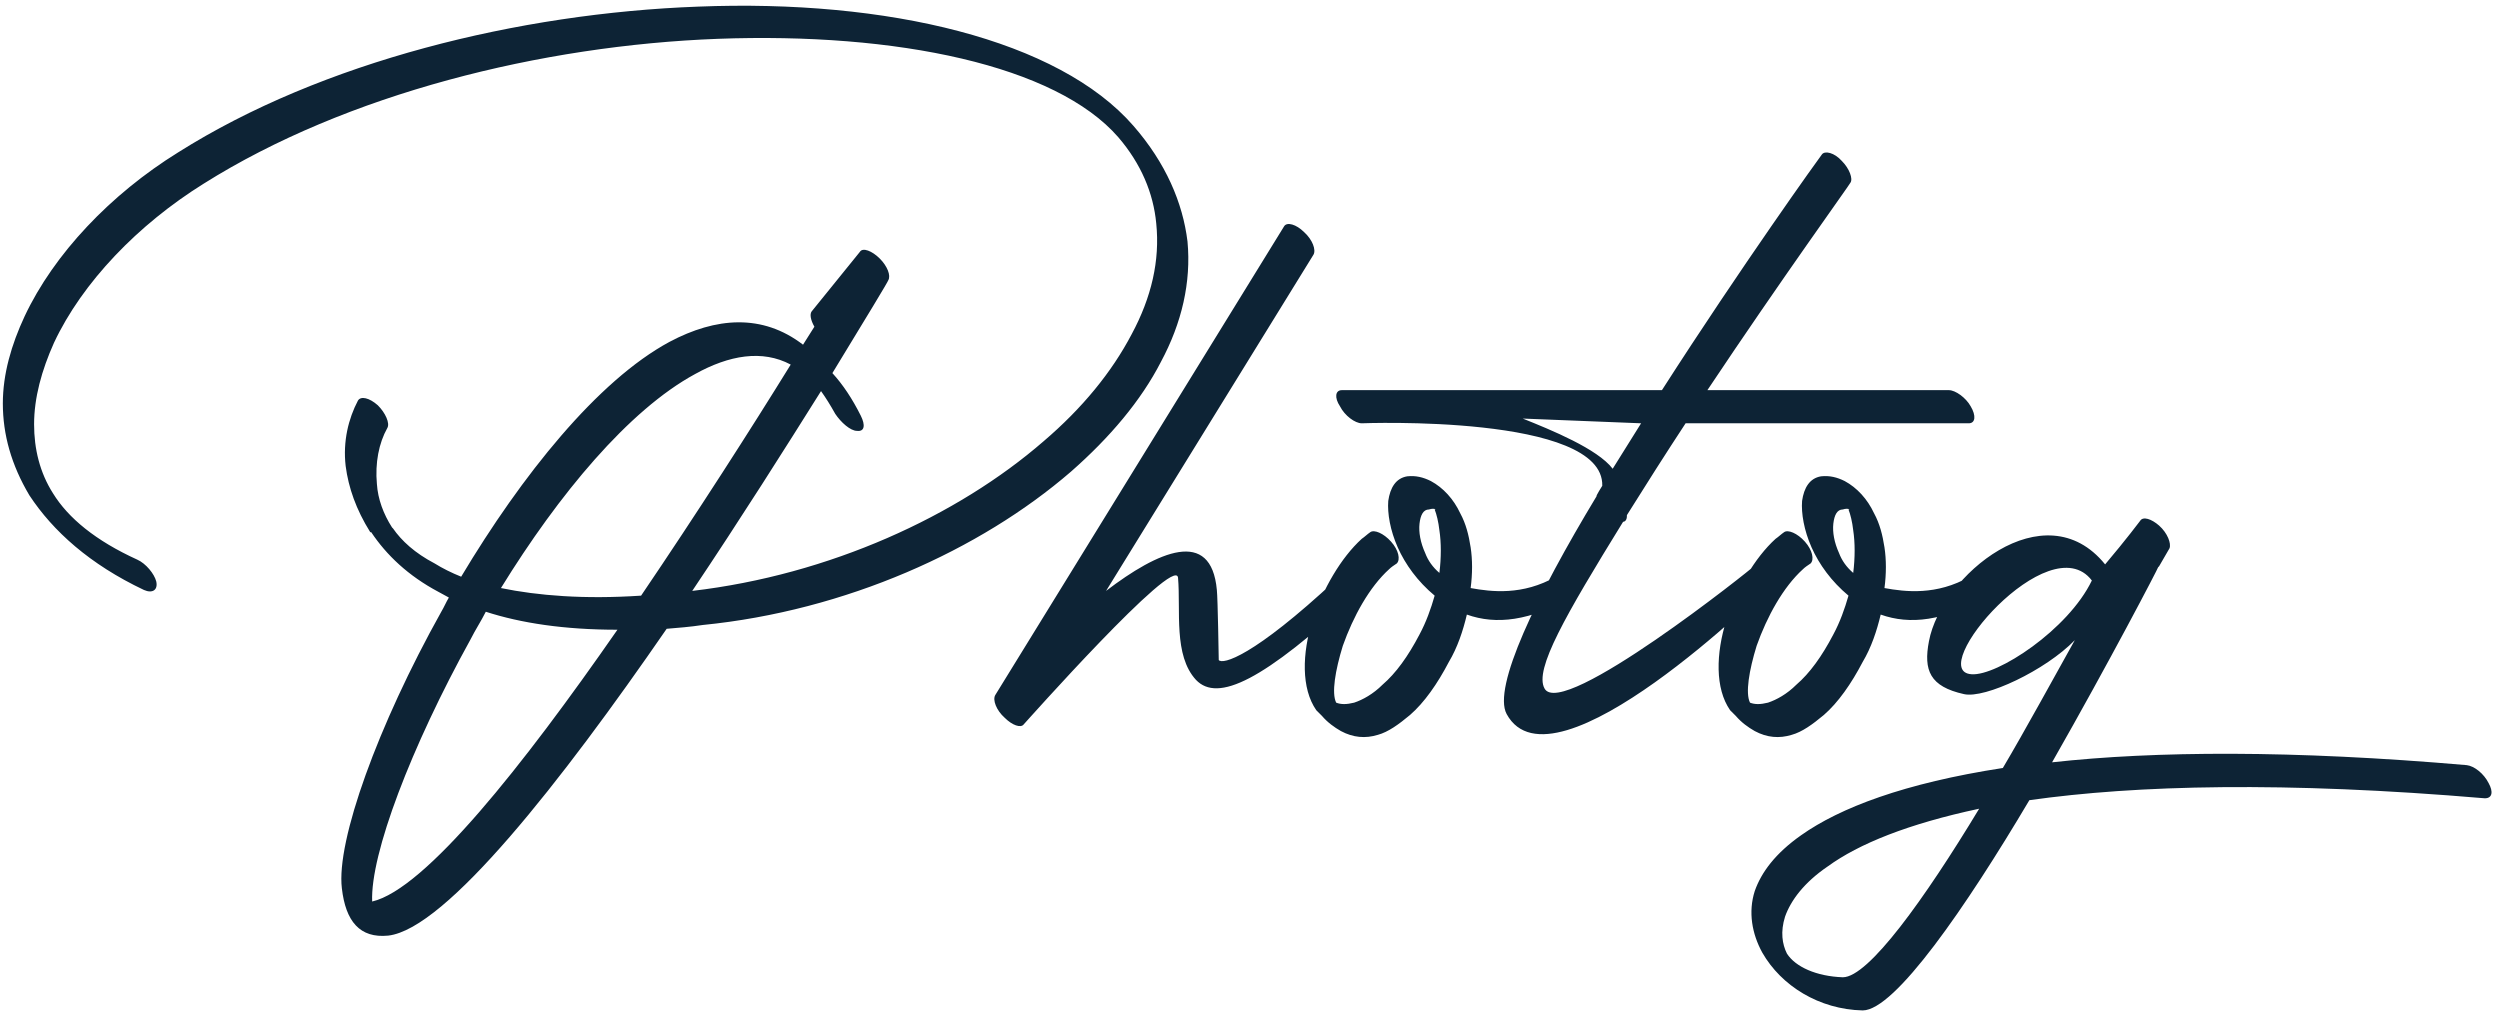 
<svg width="264px" height="107px" viewBox="0 0 264 107" version="1.1" xmlns="http://www.w3.org/2000/svg" xmlns:xlink="http://www.w3.org/1999/xlink">
    <g id="Page-1" stroke="none" stroke-width="1" fill="none" fill-rule="evenodd">
        <path d="M86,34.5 C85.6,33.8 85.5,33.2 85.7,32.9 L90.8,26.6 C91.1,26.1 92.1,26.5 92.9,27.3 C93.7,28.1 94.1,29.1 93.8,29.6 C93.8,29.7 91.5,33.5 87.9,39.4 C89,40.6 90,42.1 90.9,43.9 C91.4,44.9 91.3,45.6 90.5,45.5 C89.8,45.5 88.8,44.6 88.2,43.7 C87.7,42.8 87.2,42 86.7,41.3 C83,47.2 78.2,54.8 73.1,62.4 C87.6,60.7 101.1,54.5 110.2,46.6 C114.3,43.1 117.4,39.3 119.5,35.3 C121.6,31.4 122.5,27.5 122.1,23.6 C121.8,20.4 120.5,17.3 118.1,14.5 C111.5,6.9 94.7,3.4 75.8,4.1 C57.2,4.8 36.6,9.9 21.5,19.4 C14.6,23.7 8.7,29.8 5.7,36.2 C4.4,39.1 3.6,42 3.6,44.8 C3.6,47.4 4.2,49.9 5.6,52.1 C7.2,54.7 10.1,57.1 14.5,59.1 C15.4,59.5 16.3,60.6 16.5,61.4 C16.7,62.3 16.1,62.7 15.2,62.3 C9.5,59.6 5.6,56.1 3.1,52.3 C1.2,49.1 0.3,45.9 0.3,42.6 C0.3,39.5 1.2,36.4 2.6,33.4 C5.7,26.8 11.7,20.5 18.8,16.1 C34,6.5 54.8,1.4 73.7,0.7 C93.7,-0.1 111.8,4.2 119.7,13.3 C123.1,17.2 124.9,21.4 125.4,25.5 C125.8,29.8 124.8,34.1 122.6,38.2 C120.5,42.3 117.2,46.2 113.1,49.8 C103.5,58.1 89.3,64.5 74.2,66 C72.9,66.2 71.6,66.3 70.4,66.4 C59.3,82.5 47.1,98.1 41,98.8 C38,99.1 36.5,97.3 36.1,93.8 C35.5,88.8 39.9,76.6 46.6,64.6 C46.9,64.1 47.1,63.6 47.4,63.1 C47,62.9 46.7,62.7 46.3,62.5 C43.1,60.8 40.8,58.6 39.2,56.2 L39.1,56.2 C37.6,53.8 36.8,51.5 36.5,49.2 C36.2,46.6 36.8,44.2 37.8,42.3 C38.1,41.8 39,42 39.9,42.8 C40.7,43.6 41.2,44.7 40.9,45.2 C40,46.8 39.6,48.9 39.8,51.1 C39.9,52.7 40.5,54.3 41.4,55.7 L41.5,55.8 C42.4,57.1 43.8,58.4 45.9,59.5 C46.7,60 47.7,60.5 48.7,60.9 C55.1,50.2 63.1,40.2 70.7,36.1 C75.6,33.5 80.5,33.1 84.8,36.4 L86,34.5 Z M52.9,62.1 C56.8,62.9 61.7,63.3 67.7,62.9 C73.6,54.2 79.3,45.3 83.5,38.5 C80.5,36.9 77,37.5 73.4,39.5 C66.4,43.3 59,52.2 52.9,62.1 Z M65.2,66.5 C59.6,66.5 55,65.8 51.3,64.6 C50.8,65.6 50.2,66.5 49.7,67.5 C43.4,78.9 39.1,90.2 39.3,95.2 C44.9,93.9 55.2,80.9 65.2,66.5 Z M135.6,23.9 C135.9,23.4 136.9,23.7 137.7,24.5 C138.6,25.3 139,26.4 138.7,26.9 L116.8,62.4 C122.3,58.2 127.9,55.7 128.5,62.3 C128.6,63.2 128.7,69.7 128.7,69.7 C129.1,70.2 132.3,69.4 141.1,61.2 C141.5,60.8 142.1,59.9 142.9,60.7 C143.7,61.6 143.7,62.3 143.3,62.7 C133.4,71.9 128.6,74.2 126.3,71.8 C123.9,69.2 124.7,64.5 124.4,61 C124.1,58.5 108.2,76.4 108.1,76.5 C107.8,76.9 106.9,76.6 106.1,75.8 C105.2,75 104.8,73.9 105.1,73.4 L135.6,23.9 Z M144.7,56.2 C145.1,55.9 146.1,56.3 146.9,57.2 C147.7,58.1 147.9,59.1 147.5,59.5 C147.2,59.7 146.9,59.9 146.7,60.1 C144.6,62 142.9,65.1 141.8,68.2 C141,70.8 140.6,73.2 141.1,74.2 C141.6,74.4 142.2,74.4 143,74.2 C143.9,73.9 145,73.3 146,72.3 C147.4,71.1 148.7,69.3 149.9,67 C150.6,65.7 151.1,64.3 151.5,62.9 C149.7,61.4 148.4,59.6 147.6,57.8 C146.8,56 146.5,54.2 146.6,52.9 C146.8,51.5 147.4,50.5 148.6,50.3 C149.5,50.2 150.3,50.4 151.1,50.8 C152.4,51.5 153.5,52.7 154.2,54.2 C154.8,55.3 155.1,56.5 155.3,57.8 C155.5,59.1 155.5,60.6 155.3,62.1 C157.5,62.5 160.8,62.9 164.3,60.9 C164.8,60.6 165.3,60.2 166.1,61.1 C166.8,62 166.7,62.7 166.2,63 C161.5,65.6 158,66 154.9,64.9 C154.5,66.6 153.9,68.4 153,69.9 C151.8,72.2 150.4,74.2 148.9,75.5 C147.7,76.5 146.6,77.3 145.5,77.6 C144.2,78 142.9,77.9 141.6,77.2 C140.9,76.8 140.2,76.3 139.6,75.6 L139,75 C137.4,72.7 137.5,69 138.6,65.5 C139.7,62.2 141.6,58.9 143.8,56.9 C144.1,56.7 144.4,56.4 144.7,56.2 Z M152,60.5 C152.2,58.9 152.2,57.3 152,56 C151.9,55.1 151.7,54.3 151.5,53.8 L151.6,53.8 C151.5,53.7 151.2,53.7 150.9,53.8 C150.3,53.8 150,54.4 149.9,55.3 C149.8,56.2 150,57.3 150.5,58.4 C150.8,59.2 151.3,59.9 152,60.5 Z M192.4,16.3 C192.7,15.9 193.7,16.1 194.5,17 C195.3,17.8 195.7,18.9 195.4,19.3 C195.4,19.4 188.1,29.5 180.3,41.2 L205.8,41.2 C206.5,41.2 207.6,42 208.1,42.9 C208.7,43.9 208.6,44.7 207.9,44.7 L178,44.7 C175.9,47.9 173.8,51.2 171.8,54.4 L171.8,54.5 C171.8,54.9 171.6,55.1 171.4,55.1 C165.3,65 162,70.7 163.1,72.7 C164.9,76.1 185.2,59.9 185.2,59.8 C185.6,59.5 186.2,59.3 187,60.2 C187.8,61.1 187.2,61.6 186.8,61.9 C186.7,62 164,84.4 159.1,75.4 C157.6,72.6 162.2,63 168.6,52.4 C168.5,52.4 169.2,51.3 169.2,51.3 C169.4,43.7 143.8,44.7 143.8,44.7 C143.1,44.7 142,43.9 141.5,42.9 C140.9,42 141,41.2 141.7,41.2 L175.5,41.2 C183.9,28.1 192.3,16.4 192.4,16.3 Z M170.3,49.5 L173.3,44.7 L160.8,44.2 C163.8,45.4 168.7,47.4 170.3,49.5 Z M188.4,56.2 C188.8,55.9 189.8,56.3 190.6,57.2 C191.4,58.1 191.6,59.1 191.2,59.5 C190.9,59.7 190.6,59.9 190.4,60.1 C188.3,62 186.6,65.1 185.5,68.2 C184.7,70.8 184.3,73.2 184.8,74.2 C185.3,74.4 185.9,74.4 186.7,74.2 C187.6,73.9 188.7,73.3 189.7,72.3 C191.1,71.1 192.4,69.3 193.6,67 C194.3,65.7 194.8,64.3 195.2,62.9 C193.4,61.4 192.1,59.6 191.3,57.8 C190.5,56 190.2,54.2 190.3,52.9 C190.5,51.5 191.1,50.5 192.3,50.3 C193.2,50.2 194,50.4 194.8,50.8 C196.1,51.5 197.2,52.7 197.9,54.2 C198.5,55.3 198.8,56.5 199,57.8 C199.2,59.1 199.2,60.6 199,62.1 C201.2,62.5 204.5,62.9 208,60.9 C208.5,60.6 209,60.2 209.8,61.1 C210.5,62 210.4,62.7 209.9,63 C205.2,65.6 201.7,66 198.6,64.9 C198.2,66.6 197.6,68.4 196.7,69.9 C195.5,72.2 194.1,74.2 192.6,75.5 C191.4,76.5 190.3,77.3 189.2,77.6 C187.9,78 186.6,77.9 185.3,77.2 C184.6,76.8 183.9,76.3 183.3,75.6 L182.7,75 C181.1,72.7 181.2,69 182.3,65.5 C183.4,62.2 185.3,58.9 187.5,56.9 C187.8,56.7 188.1,56.4 188.4,56.2 Z M195.7,60.5 C195.9,58.9 195.9,57.3 195.7,56 C195.6,55.1 195.4,54.3 195.2,53.8 L195.3,53.8 C195.2,53.7 194.9,53.7 194.6,53.8 C194,53.8 193.7,54.4 193.6,55.3 C193.5,56.2 193.7,57.3 194.2,58.4 C194.5,59.2 195,59.9 195.7,60.5 Z M260.5,80.8 C261.3,80.9 262.3,81.7 262.8,82.7 C263.3,83.6 263.2,84.3 262.4,84.3 C241.2,82.5 225.6,82.9 214.3,84.5 C207.6,95.8 200.1,106.7 196.7,106.7 C192.1,106.6 188.1,104.1 186.1,100.6 C185,98.6 184.6,96.3 185.3,94.1 C186,92.1 187.5,90.1 190.2,88.2 C194.3,85.3 201.1,82.7 211.5,81.1 C213.7,77.4 217.2,71 219.1,67.6 C216,70.8 209.6,73.8 207.4,73.3 C203.8,72.5 203.1,70.8 203.7,67.7 C205,60.8 215.9,51.7 222.3,59.6 C224.5,57 226,55 226,55 C226.3,54.5 227.2,54.8 228,55.5 C228.9,56.3 229.3,57.4 229.1,57.9 L228,59.8 L227.9,59.9 C227.9,60 222.8,69.8 216.7,80.5 C227.6,79.3 242,79.2 260.5,80.8 Z M209,85.4 C201.5,87 196.3,89.1 193,91.5 C190.5,93.2 189.1,95.1 188.5,96.8 C188,98.4 188.2,99.7 188.7,100.7 C189.6,102.1 191.8,103.1 194.6,103.2 C197.3,103.2 203.2,95 209,85.4 Z M220.9,61.3 C216.4,55.4 203.2,70.9 208.2,71.2 C210.9,71.4 218.4,66.5 220.9,61.3 Z" id="Photog" fill="#0d2335" fill-rule="nonzero"></path>
    </g>
</svg>